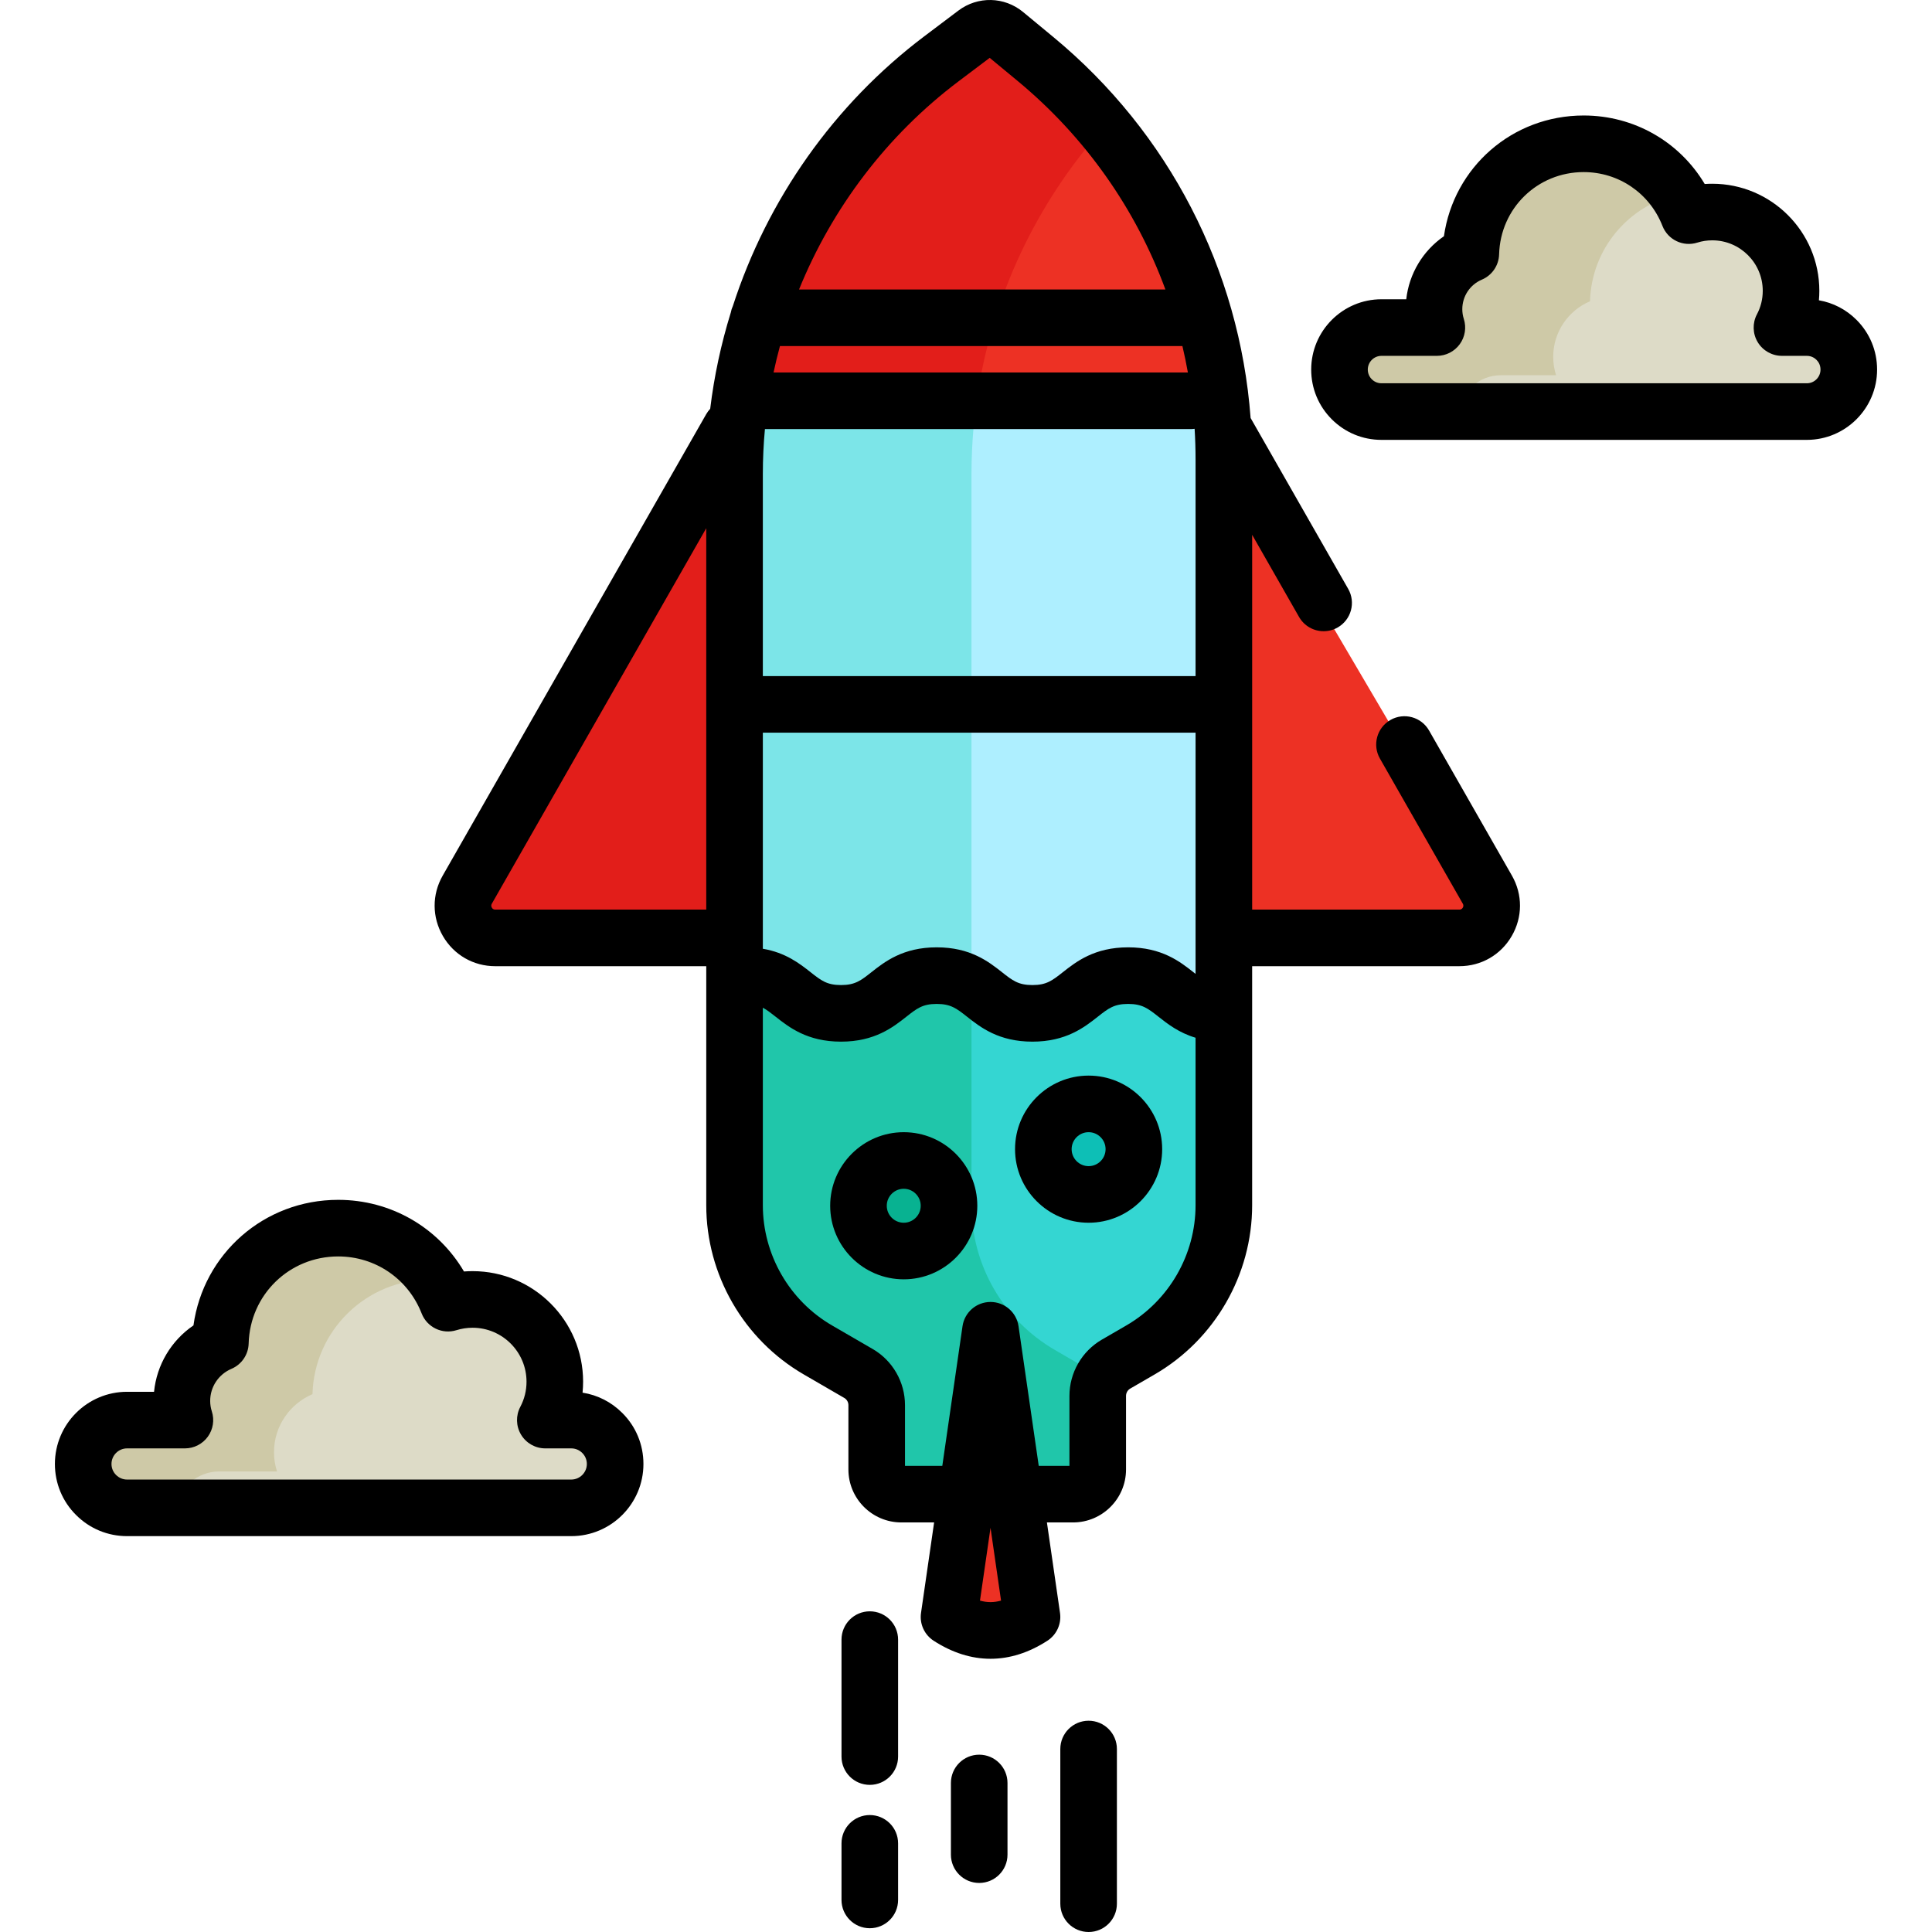 <?xml version="1.0" encoding="iso-8859-1"?>
<!-- Generator: Adobe Illustrator 19.0.0, SVG Export Plug-In . SVG Version: 6.00 Build 0)  -->
<svg version="1.1" id="Capa_1" xmlns="http://www.w3.org/2000/svg" xmlns:xlink="http://www.w3.org/1999/xlink" x="0px" y="0px"
	 viewBox="0 0 512.001 512.001" style="enable-background:new 0 0 512.001 512.001;" xml:space="preserve">
<path style="fill:#ED3124;" d="M394.172,235.776c3.249,5.689-0.86,12.777-7.419,12.777h-62.417l-2.046-135.073L394.172,235.776z"/>
<path style="fill:#E21E1A;" d="M193.662,248.554h-62.417c-6.559,0-10.668-7.089-7.419-12.777l73.269-125.334L193.662,248.554z"/>
<path style="fill:#AEEFFF;" d="M324.336,186.586v132.813c0,15.817-8.428,30.434-22.116,38.362l-6.469,3.749
	c-2.989,1.74-4.839,4.939-4.839,8.408v19.506c0,3.609-2.929,6.539-6.539,6.539h-45.501c-3.609,0-6.539-2.929-6.539-6.539v-17.047
	c0-3.459-1.84-6.669-4.839-8.398l-10.718-6.219c-13.687-7.928-22.116-22.545-22.116-38.362V186.586L324.336,186.586L324.336,186.586
	z"/>
<path style="fill:#7CE5E8;" d="M290.287,363.981l-10.718-6.219c-13.687-7.928-22.116-22.545-22.116-38.362V186.667l-62.791-0.08
	V319.4c0,15.817,8.428,30.434,22.116,38.362l10.718,6.219c2.999,1.73,4.839,4.939,4.839,8.398v17.047
	c0,3.609,2.929,6.539,6.539,6.539h45.501c3.609,0,6.539-2.929,6.539-6.539V369.92c0-1.632,0.422-3.197,1.167-4.585
	C291.539,364.823,290.947,364.361,290.287,363.981z"/>
<path style="fill:#34D6D2;" d="M295.752,361.511l6.469-3.749c13.687-7.928,22.116-22.545,22.116-38.362v-52.588l-4.635-1.386
	c-2.634-0.788-4.513-2.27-6.502-3.836c-3.292-2.595-7.023-5.537-14.232-5.537c-7.207,0-10.937,2.939-14.232,5.536
	c-3.035,2.395-5.658,4.462-11.135,4.462c-5.474,0-8.096-2.068-11.135-4.463c-3.291-2.594-7.021-5.535-14.228-5.535
	c-7.207,0-10.936,2.939-14.229,5.536c-3.035,2.395-5.658,4.462-11.133,4.462s-8.097-2.068-11.137-4.463
	c-1.401-1.105-2.989-2.357-4.957-3.382l-12.12-6.315v67.508c0,15.817,8.428,30.434,22.116,38.362l10.718,6.219
	c2.999,1.73,4.839,4.939,4.839,8.398v17.047c0,3.609,2.929,6.539,6.539,6.539h45.501c3.609,0,6.539-2.929,6.539-6.539v-19.506
	C290.913,366.45,292.762,363.251,295.752,361.511z"/>
<path style="fill:#20C6AA;" d="M291.177,367.745c0.017-0.074,0.025-0.149,0.044-0.222c0.195-0.766,0.488-1.498,0.858-2.188
	c-0.54-0.511-1.133-0.973-1.792-1.354l-10.718-6.219c-13.687-7.928-22.116-22.545-22.116-38.362v-61.234
	c-2.363-1.227-5.265-2.114-9.217-2.114c-7.207,0-10.936,2.939-14.229,5.536c-3.035,2.395-5.658,4.462-11.133,4.462
	s-8.097-2.068-11.137-4.463c-1.401-1.105-2.989-2.357-4.957-3.382l-12.12-6.315v67.508c0,15.817,8.428,30.434,22.116,38.362
	l10.718,6.219c2.999,1.73,4.839,4.939,4.839,8.398v17.047c0,3.609,2.929,6.539,6.539,6.539h45.501c3.609,0,6.539-2.929,6.539-6.539
	v-19.506c0-0.416,0.029-0.826,0.082-1.23C291.035,368.368,291.105,368.057,291.177,367.745z"/>
<path style="fill:#AEEFFF;" d="M324.336,121.749v64.837H194.662v-61.008c0-43.231,20.306-83.963,54.829-109.998l9.018-6.799
	c2.34-1.76,5.579-1.69,7.838,0.18l8.028,6.639C306.02,41.765,324.336,80.687,324.336,121.749z"/>
<path style="fill:#7CE5E8;" d="M292.548,33.746c-5.437-6.547-11.505-12.631-18.172-18.144l-8.028-6.639
	c-2.26-1.87-5.499-1.94-7.838-0.18l-9.018,6.799c-34.523,26.035-54.829,66.767-54.829,109.998v61.008h62.791v-61.008
	C257.454,91.391,270.162,58.774,292.548,33.746z"/>
<path style="fill:#ED3124;" d="M258.509,8.783l-9.018,6.799c-29.311,22.104-48.365,54.804-53.453,90.631h127.416
	c-3.995-35.216-21.459-67.773-49.078-90.611l-8.028-6.639C264.088,7.093,260.849,7.022,258.509,8.783z"/>
<path style="fill:#E21E1A;" d="M245.566,18.667c-0.659,0.536-1.316,1.075-1.965,1.622c-0.365,0.309-0.726,0.62-1.088,0.932
	c-0.594,0.512-1.184,1.028-1.768,1.549c-0.368,0.328-0.733,0.656-1.097,0.987c-0.58,0.528-1.153,1.063-1.722,1.6
	c-0.344,0.325-0.69,0.647-1.031,0.975c-0.624,0.601-1.238,1.209-1.85,1.821c-0.27,0.27-0.544,0.535-0.812,0.807
	c-0.856,0.87-1.7,1.75-2.53,2.64c-0.241,0.258-0.474,0.522-0.713,0.782c-0.594,0.647-1.186,1.297-1.768,1.955
	c-0.336,0.38-0.665,0.765-0.996,1.148c-0.474,0.548-0.946,1.098-1.41,1.652c-0.352,0.421-0.7,0.844-1.047,1.269
	c-0.433,0.53-0.862,1.063-1.287,1.599c-0.349,0.44-0.698,0.881-1.041,1.326c-0.416,0.538-0.824,1.081-1.231,1.624
	c-0.333,0.444-0.669,0.887-0.997,1.335c-0.429,0.587-0.848,1.182-1.268,1.776c-0.43,0.609-0.858,1.219-1.279,1.835
	c-0.51,0.747-1.017,1.496-1.512,2.252c-0.334,0.51-0.656,1.026-0.983,1.541c-0.324,0.51-0.65,1.02-0.967,1.534
	c-0.339,0.55-0.671,1.104-1.002,1.658c-0.289,0.483-0.576,0.967-0.86,1.454c-0.335,0.577-0.666,1.156-0.993,1.737
	c-0.262,0.466-0.521,0.935-0.777,1.405c-0.33,0.603-0.658,1.206-0.979,1.814c-0.232,0.438-0.456,0.881-0.683,1.322
	c-0.331,0.645-0.665,1.288-0.986,1.937c-0.124,0.251-0.241,0.505-0.364,0.757c-0.747,1.534-1.464,3.081-2.154,4.642
	c-0.122,0.275-0.248,0.549-0.368,0.825c-0.316,0.729-0.62,1.463-0.924,2.198c-0.156,0.376-0.313,0.751-0.465,1.128
	c-0.292,0.725-0.575,1.453-0.855,2.183c-0.147,0.384-0.294,0.769-0.438,1.155c-0.277,0.742-0.549,1.486-0.813,2.234
	c-0.126,0.357-0.249,0.716-0.373,1.075c-0.27,0.785-0.539,1.571-0.795,2.361c-0.078,0.241-0.151,0.483-0.228,0.725
	c-0.906,2.845-1.72,5.724-2.44,8.63c-0.049,0.197-0.101,0.393-0.149,0.59c-0.208,0.854-0.402,1.711-0.594,2.568
	c-0.071,0.317-0.143,0.634-0.211,0.953c-0.179,0.833-0.35,1.667-0.514,2.502c-0.065,0.333-0.129,0.667-0.192,1
	c-0.16,0.849-0.315,1.698-0.459,2.55c-0.048,0.284-0.092,0.569-0.138,0.854c-0.148,0.912-0.294,1.825-0.424,2.741h62.788
	C262.659,79.219,274.433,54,292.544,33.75c-2.718-3.273-5.595-6.431-8.624-9.459c-0.002-0.001-0.003-0.003-0.005-0.005
	c-0.749-0.748-1.507-1.488-2.274-2.22c-0.116-0.111-0.236-0.219-0.353-0.329c-0.659-0.625-1.321-1.245-1.993-1.857
	c-0.315-0.286-0.637-0.566-0.955-0.85c-0.488-0.436-0.973-0.875-1.468-1.305c-0.825-0.716-1.659-1.423-2.503-2.121l-8.028-6.639
	c-2.26-1.87-5.499-1.94-7.838-0.18l-9.018,6.799c-1.006,0.758-1.996,1.532-2.977,2.314C246.195,18.15,245.882,18.41,245.566,18.667z
	"/>
<path style="fill:#ED3124;" d="M264.142,363.894l9.03,62.388c0.2,1.384-0.468,2.773-1.705,3.425c-5.978,3.151-11.962,3.151-17.939,0
	c-1.237-0.652-1.905-2.042-1.705-3.425l9.03-62.388C261.129,361.996,263.868,361.996,264.142,363.894z"/>
<circle style="fill:#0DBFB6;" cx="288.491" cy="304.539" r="11.998"/>
<circle style="fill:#08B291;" cx="239.501" cy="319.536" r="11.998"/>
<path style="fill:#DDDBC7;" d="M486.693,90.066c2.02,2.02,3.259,4.799,3.259,7.878c0,6.139-4.979,11.128-11.128,11.128H366.108
	c-3.069,0-5.859-1.25-7.868-3.259c-2.02-2.02-3.259-4.799-3.259-7.868c0-6.149,4.979-11.138,11.128-11.138h14.677
	c-0.49-1.53-0.76-3.169-0.76-4.869c0-6.619,4.029-12.308,9.758-14.737c0.44-16.137,13.657-29.094,29.904-29.094
	c12.677,0,23.505,7.898,27.864,19.036c1.96-0.62,4.059-0.95,6.219-0.95c11.528,0,20.876,9.348,20.876,20.876
	c0,3.519-0.87,6.829-2.41,9.738h6.589C481.894,86.806,484.684,88.056,486.693,90.066z"/>
<path style="fill:#CEC9A7;" d="M397.698,99.443h14.677c-0.49-1.53-0.76-3.169-0.76-4.869c0-6.619,4.029-12.308,9.758-14.737
	c0.378-13.856,10.181-25.361,23.229-28.337c-5.359-8.066-14.511-13.393-24.917-13.393c-16.247,0-29.464,12.957-29.904,29.094
	c-5.729,2.43-9.758,8.118-9.758,14.737c0,1.7,0.27,3.339,0.76,4.869h-14.677c-6.149,0-11.128,4.989-11.128,11.138
	c0,3.069,1.24,5.849,3.259,7.868c2.01,2.01,4.799,3.259,7.868,3.259h20.578C387.421,103.639,392.062,99.443,397.698,99.443z"/>
<path style="fill:#DDDBC7;" d="M159.609,379.747c2.11,2.1,3.409,5.009,3.409,8.218c0,6.419-5.209,11.628-11.628,11.628H33.675
	c-3.209,0-6.119-1.3-8.218-3.409c-2.11-2.1-3.409-5.009-3.409-8.218c0-6.419,5.209-11.628,11.628-11.628h15.327
	c-0.52-1.61-0.8-3.309-0.8-5.089c0-6.919,4.209-12.847,10.198-15.397c0.46-16.857,14.257-30.384,31.224-30.384
	c13.247,0,24.555,8.248,29.104,19.886c2.06-0.64,4.239-0.99,6.509-0.99c12.038,0,21.796,9.758,21.796,21.796
	c0,3.679-0.91,7.139-2.52,10.178h6.879C154.6,376.338,157.51,377.638,159.609,379.747z"/>
<g>
	<path style="fill:#CEC9A7;" d="M143.138,358.967c0.8-0.249,1.622-0.439,2.456-0.596c-2.119-5.534-6.424-9.985-11.863-12.29
		C137.885,349.464,141.154,353.893,143.138,358.967z"/>
	<path style="fill:#CEC9A7;" d="M58.085,389.951h15.327c-0.52-1.61-0.8-3.309-0.8-5.089c0-6.919,4.209-12.847,10.198-15.397
		c0.46-16.857,14.257-30.384,31.224-30.384c0.474,0,0.94,0.034,1.409,0.055c-5.623-8.248-15.083-13.667-25.819-13.667
		c-16.967,0-30.764,13.527-31.224,30.384c-5.989,2.549-10.198,8.478-10.198,15.397c0,1.78,0.28,3.479,0.8,5.089H33.675
		c-6.419,0-11.628,5.209-11.628,11.628c0,3.209,1.3,6.119,3.409,8.218c2.1,2.11,5.009,3.409,8.218,3.409h12.964
		C47.583,394.121,52.344,389.951,58.085,389.951z"/>
</g>
<path d="M378.715,193.588c-2.053-3.596-6.634-4.846-10.229-2.793c-3.597,2.054-4.848,6.634-2.793,10.229l21.969,38.471
	c0.073,0.128,0.297,0.52-0.006,1.04c-0.302,0.521-0.753,0.521-0.901,0.521h-54.92v-99.322l12.428,21.764
	c1.384,2.424,3.914,3.781,6.519,3.781c1.261,0,2.538-0.318,3.711-0.988c3.597-2.054,4.848-6.634,2.793-10.229l-25.862-45.288
	c-2.944-39.289-21.626-75.614-52.27-100.952l-8.026-6.637c-4.948-4.095-11.991-4.258-17.134-0.391l-9.018,6.8
	c-24.035,18.124-41.639,43.328-50.757,71.487c-0.258,0.559-0.449,1.155-0.563,1.778c-2.565,8.28-4.399,16.808-5.45,25.476
	c-0.399,0.424-0.756,0.901-1.057,1.429l-69.837,122.293c-2.867,5.02-2.845,11.005,0.059,16.007
	c2.904,5.002,8.089,7.988,13.871,7.988h55.92v63.347c0,18.426,9.907,35.612,25.85,44.848l10.736,6.229
	c0.67,0.386,1.086,1.114,1.086,1.901v17.048c0,7.739,6.297,14.037,14.037,14.037h8.677l-3.471,23.98
	c-0.42,2.899,0.889,5.779,3.35,7.371c4.929,3.187,9.999,4.781,15.069,4.781c5.07,0,10.141-1.594,15.069-4.781
	c2.462-1.592,3.77-4.471,3.35-7.371l-3.471-23.98h6.928c7.74,0,14.037-6.298,14.037-14.037v-19.507c0-0.79,0.426-1.527,1.101-1.92
	l6.469-3.749c15.947-9.238,25.854-26.425,25.854-44.85V256.05h54.92c5.782,0,10.968-2.986,13.871-7.988
	c2.903-5.002,2.926-10.986,0.059-16.006L378.715,193.588z M187.164,241.055h-55.92c-0.148,0-0.6,0-0.901-0.521
	c-0.303-0.521-0.079-0.912-0.006-1.041l56.827-99.512V241.055z M254.006,21.568l8.274-6.239l7.316,6.051
	c18.007,14.89,31.409,34.011,39.25,55.339h-97.094C220.532,55.099,235.034,35.874,254.006,21.568z M206.693,91.715h106.662
	c0.546,2.315,1.029,4.648,1.448,6.999H204.999C205.5,96.364,206.065,94.03,206.693,91.715z M259.706,424.176l2.792-19.295
	l2.792,19.295C263.412,424.709,261.585,424.709,259.706,424.176z M316.837,319.4c0,13.094-7.041,25.308-18.376,31.875l-6.479,3.755
	c-5.285,3.073-8.567,8.779-8.567,14.89v18.547h-8.138l-5.356-37.008c-0.534-3.687-3.694-6.425-7.422-6.425
	c-3.727,0-6.888,2.736-7.422,6.425l-5.356,37.008h-9.888V372.38c0-6.132-3.292-11.839-8.574-14.884l-10.723-6.221
	c-11.335-6.566-18.375-18.78-18.375-31.875v-52.34c1.092,0.569,2.107,1.37,3.389,2.38c3.538,2.789,8.383,6.609,17.325,6.609
	c8.94,0,13.786-3.819,17.324-6.609c2.771-2.186,4.298-3.389,8.038-3.389c3.74,0,5.268,1.204,8.039,3.389
	c3.538,2.789,8.383,6.609,17.324,6.609c8.942,0,13.788-3.819,17.326-6.609c2.772-2.186,4.3-3.389,8.041-3.389
	c3.742,0,5.27,1.204,8.042,3.39c2.392,1.885,5.381,4.24,9.828,5.57L316.837,319.4L316.837,319.4z M316.837,258.091
	c-0.177-0.139-0.358-0.281-0.545-0.429c-3.537-2.789-8.383-6.609-17.326-6.609c-8.941,0-13.787,3.819-17.325,6.608
	c-2.772,2.187-4.3,3.39-8.042,3.39c-3.74,0-5.267-1.204-8.038-3.389c-3.538-2.789-8.383-6.609-17.325-6.609
	c-8.94,0-13.786,3.819-17.324,6.609c-2.771,2.186-4.298,3.389-8.038,3.389s-5.268-1.204-8.039-3.389
	c-2.869-2.263-6.599-5.202-12.674-6.232v-57.265h114.676L316.837,258.091L316.837,258.091z M316.837,179.168H202.161v-53.589
	c0-3.977,0.187-7.936,0.552-11.868h112.775c0.374,0,0.74-0.028,1.099-0.081c0.166,2.692,0.25,5.4,0.25,8.119V179.168z"/>
<path d="M230.505,427.018c-4.142,0-7.498,3.356-7.498,7.499v30.994c0,4.142,3.356,7.499,7.498,7.499
	c4.142,0,7.499-3.356,7.499-7.499v-30.994C238.003,430.375,234.646,427.018,230.505,427.018z"/>
<path d="M288.493,456.012c-4.142,0-7.499,3.356-7.499,7.499v40.992c0,4.142,3.356,7.499,7.499,7.499s7.498-3.356,7.498-7.498V463.51
	C295.992,459.369,292.634,456.012,288.493,456.012z"/>
<path d="M259.499,465.01c-4.142,0-7.498,3.356-7.498,7.498v18.996c0,4.142,3.356,7.499,7.498,7.499c4.142,0,7.499-3.356,7.499-7.499
	v-18.996C266.998,468.367,263.64,465.01,259.499,465.01z"/>
<path d="M230.505,481.007c-4.142,0-7.498,3.356-7.498,7.499v14.997c0,4.142,3.356,7.499,7.498,7.499
	c4.142,0,7.499-3.356,7.499-7.499v-14.997C238.003,484.364,234.646,481.007,230.505,481.007z"/>
<path d="M288.493,285.046c-10.75,0-19.496,8.746-19.496,19.496s8.746,19.496,19.496,19.496s19.496-8.746,19.496-19.496
	S299.243,285.046,288.493,285.046z M288.493,309.041c-2.48,0-4.499-2.019-4.499-4.499c0-2.48,2.019-4.499,4.499-4.499
	s4.499,2.019,4.499,4.499C292.992,307.023,290.974,309.041,288.493,309.041z"/>
<path d="M239.503,300.043c-10.75,0-19.496,8.746-19.496,19.496s8.746,19.496,19.496,19.496s19.496-8.746,19.496-19.496
	S250.253,300.043,239.503,300.043z M239.503,324.038c-2.48,0-4.499-2.019-4.499-4.499s2.019-4.499,4.499-4.499
	s4.499,2.019,4.499,4.499S241.984,324.038,239.503,324.038z"/>
<path d="M491.997,84.766c-2.749-2.751-6.209-4.536-9.965-5.185c0.074-0.835,0.112-1.673,0.112-2.512
	c0-15.646-12.728-28.375-28.375-28.375c-0.669,0-1.336,0.023-1.999,0.069c-6.68-11.198-18.7-18.155-32.085-18.155
	c-18.925,0-34.424,13.735-37.029,31.996c-5.563,3.84-9.227,9.916-9.985,16.705h-6.565c-10.27,0-18.626,8.36-18.626,18.637
	c0,4.974,1.938,9.65,5.455,13.171c3.519,3.518,8.195,5.455,13.171,5.455h112.717c10.27,0,18.626-8.355,18.626-18.626
	C497.451,92.963,495.514,88.283,491.997,84.766z M478.825,101.574H366.108c-1.309,0-2.17-0.666-2.564-1.062
	c-0.687-0.687-1.064-1.599-1.064-2.567c0-2.008,1.628-3.64,3.629-3.64h14.677c2.395,0,4.645-1.144,6.057-3.077
	c1.412-1.934,1.815-4.426,1.086-6.706c-0.268-0.836-0.403-1.706-0.403-2.584c0-3.422,2.036-6.497,5.187-7.832
	c2.703-1.146,4.488-3.765,4.568-6.7c0.334-12.225,10.177-21.801,22.408-21.801c9.293,0,17.49,5.602,20.882,14.27
	c1.439,3.676,5.481,5.612,9.245,4.416c1.26-0.398,2.59-0.601,3.956-0.601c7.377,0,13.378,6.002,13.378,13.378
	c0,2.205-0.518,4.301-1.539,6.23c-1.23,2.324-1.153,5.123,0.204,7.376c1.356,2.253,3.794,3.63,6.424,3.63h6.589
	c1.308,0,2.169,0.666,2.565,1.064c0.485,0.484,1.063,1.325,1.063,2.575C482.454,99.947,480.827,101.574,478.825,101.574z"/>
<path d="M154.384,369.07c0.097-0.967,0.146-1.938,0.146-2.91c0-16.153-13.141-29.294-29.294-29.294
	c-0.762,0-1.521,0.029-2.278,0.088c-6.893-11.705-19.397-18.984-33.335-18.984c-19.643,0-35.722,14.296-38.355,33.277
	c-5.883,4.013-9.733,10.436-10.445,17.592h-7.148c-10.546,0-19.126,8.58-19.126,19.127c0,5.12,1.996,9.927,5.594,13.508
	c3.605,3.623,8.412,5.618,13.532,5.618h117.716c10.546,0,19.126-8.58,19.126-19.126c0-5.121-1.996-9.928-5.594-13.509
	C162.03,371.551,158.365,369.691,154.384,369.07z M151.391,392.096H33.675c-1.102,0-2.133-0.427-2.928-1.226
	c-0.774-0.771-1.201-1.803-1.201-2.903c0-2.277,1.853-4.13,4.129-4.13h15.327c2.398,0,4.651-1.146,6.062-3.085
	c1.411-1.938,1.811-4.435,1.074-6.717c-0.29-0.898-0.438-1.836-0.438-2.785c0-3.704,2.213-7.04,5.637-8.497
	c2.697-1.148,4.478-3.764,4.559-6.695c0.354-12.947,10.776-23.09,23.727-23.09c9.849,0,18.531,5.935,22.121,15.118
	c1.433,3.663,5.453,5.6,9.211,4.43c1.391-0.432,2.83-0.651,4.281-0.651c7.883,0,14.297,6.414,14.297,14.297
	c0,2.36-0.555,4.604-1.648,6.67c-1.23,2.324-1.153,5.123,0.204,7.376c1.356,2.254,3.793,3.631,6.424,3.631h6.879
	c1.102,0,2.133,0.427,2.928,1.226c0.774,0.771,1.201,1.803,1.201,2.904C155.52,390.243,153.667,392.096,151.391,392.096z"/>
<g>
</g>
<g>
</g>
<g>
</g>
<g>
</g>
<g>
</g>
<g>
</g>
<g>
</g>
<g>
</g>
<g>
</g>
<g>
</g>
<g>
</g>
<g>
</g>
<g>
</g>
<g>
</g>
<g>
</g>
</svg>
